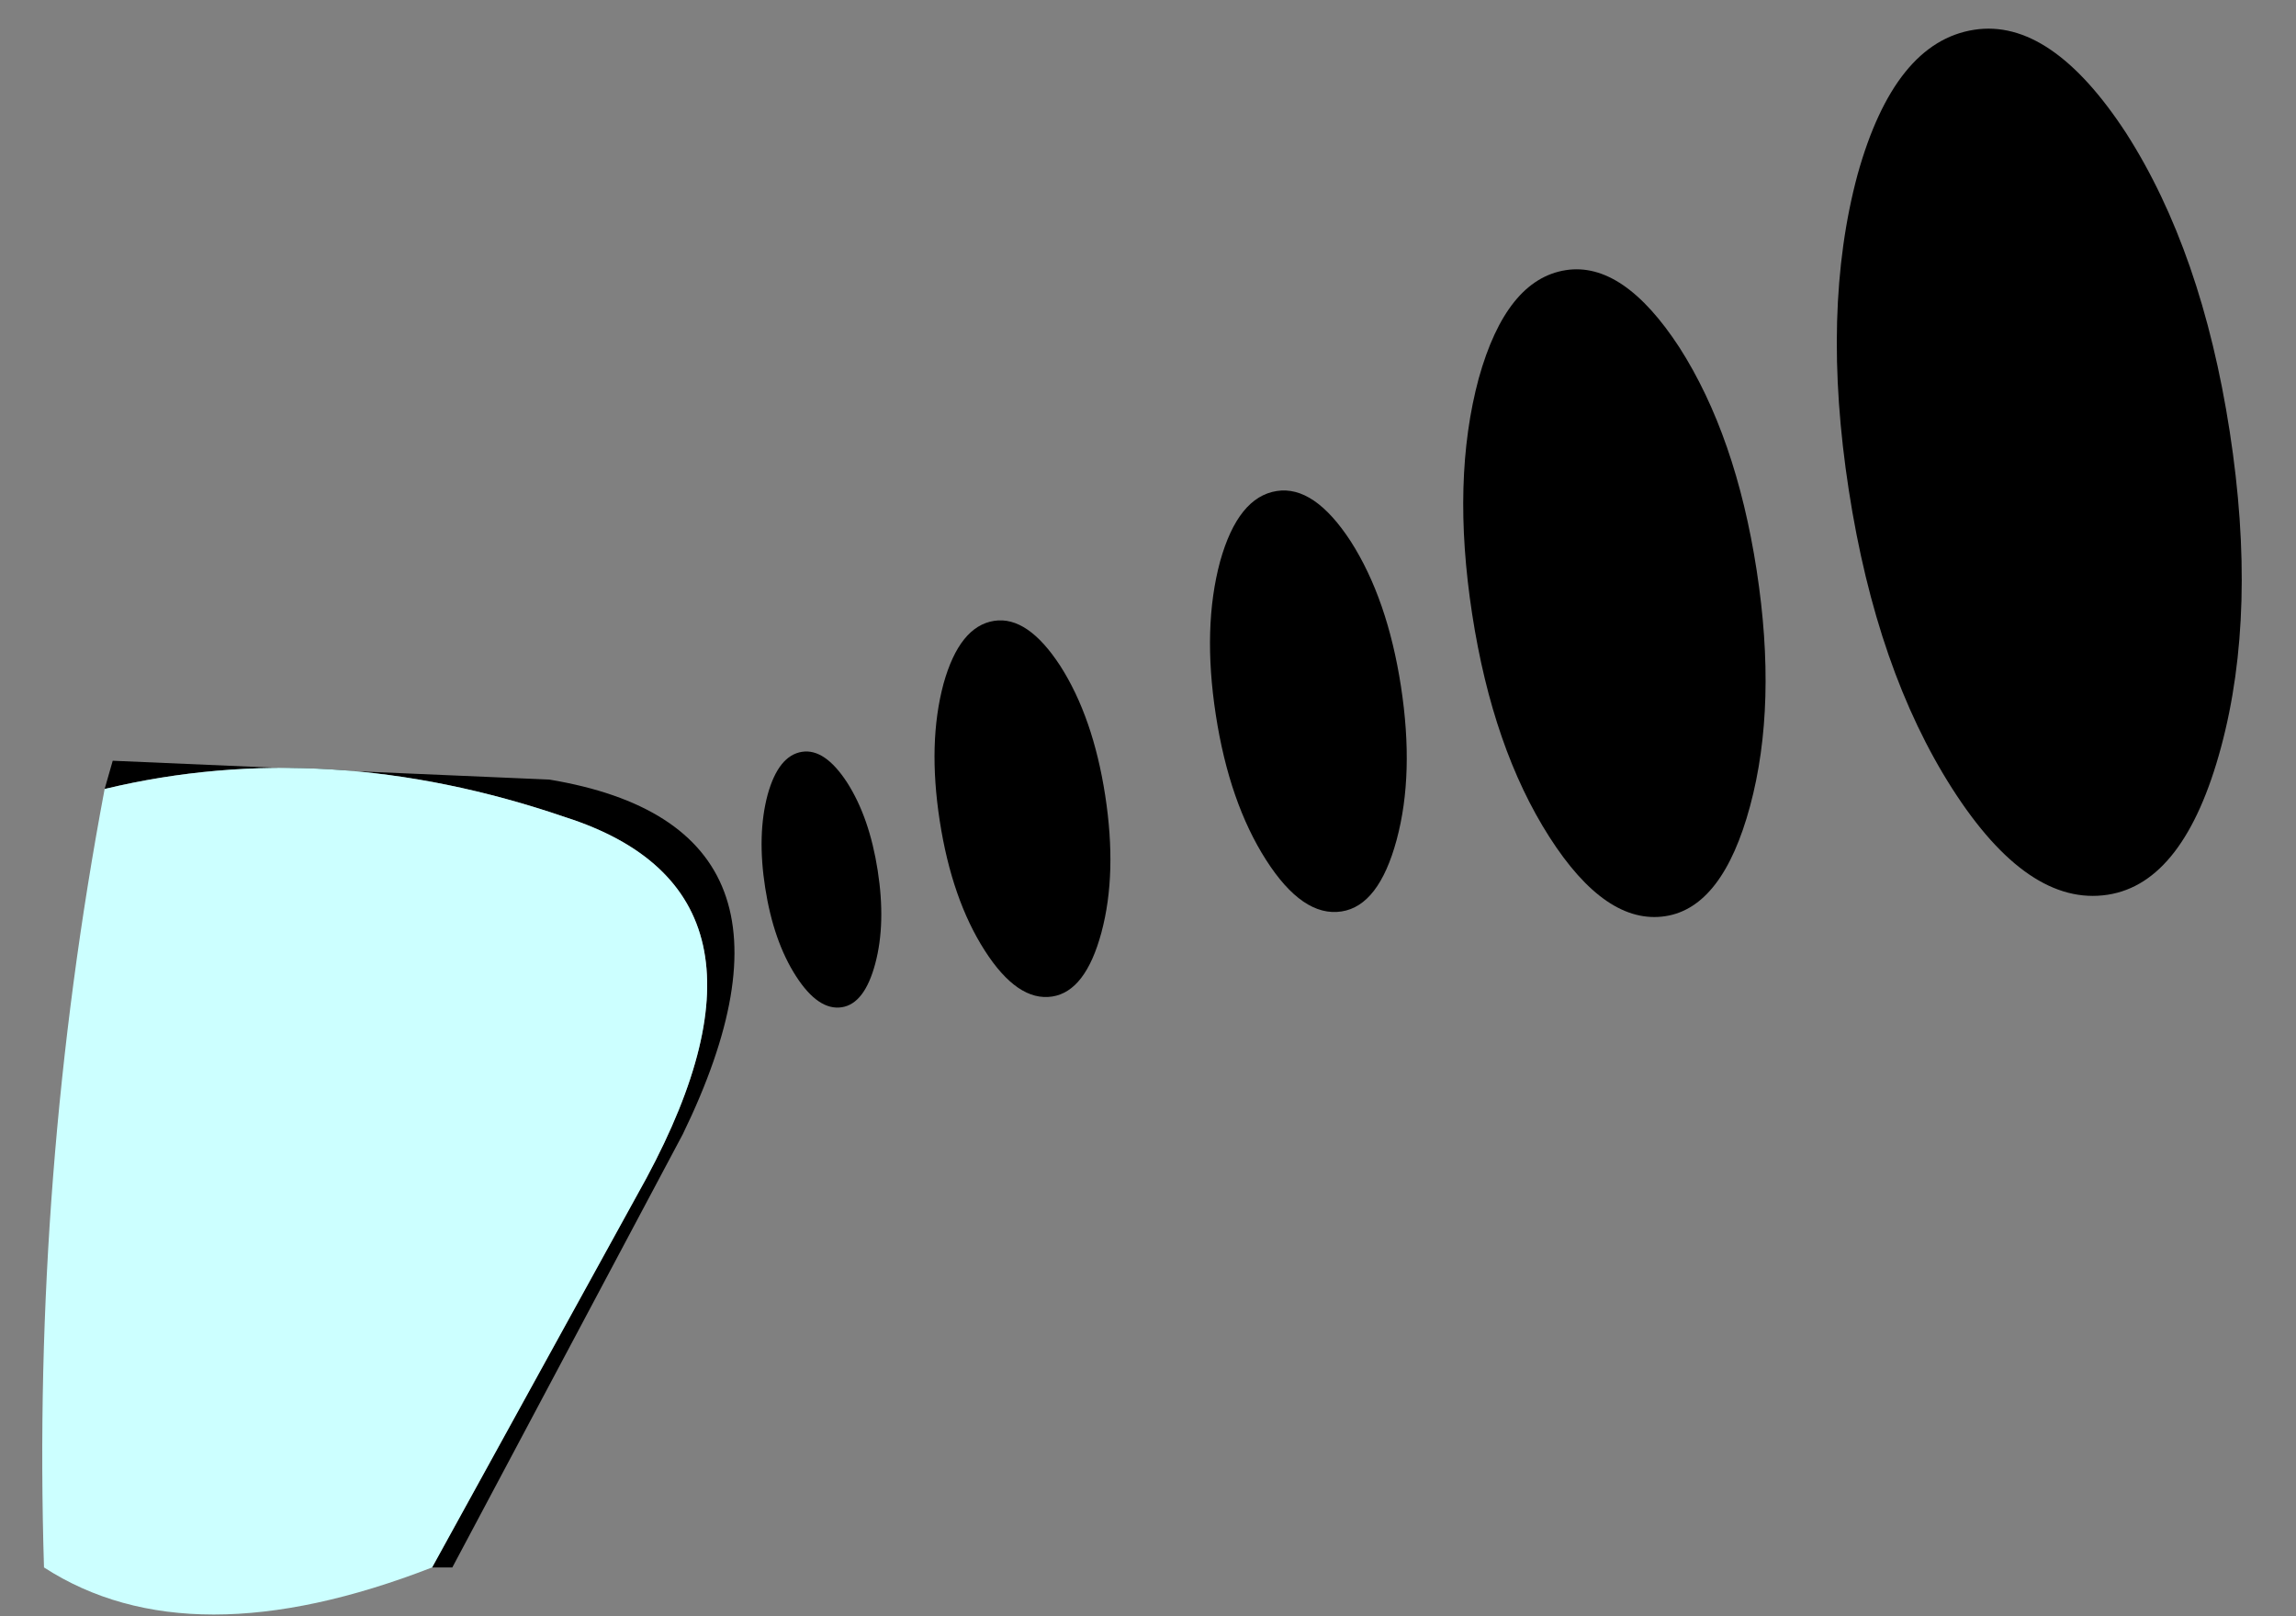 <?xml version="1.0" encoding="UTF-8" standalone="no"?>
<svg xmlns:xlink="http://www.w3.org/1999/xlink" height="28.55px" width="40.55px" xmlns="http://www.w3.org/2000/svg">
  <rect width="100%" height="100%" fill="#808080" stroke="none"/>
  <g transform="matrix(1.0, 0.0, 0.0, 1.0, 15.5, 16.85)">
    <use height="13.8" transform="matrix(1.428, 0.0, 0.0, 1.109, -14.723, -3.633)" width="8.55" xlink:href="#shape0"/>
    <use height="14.65" transform="matrix(1.043, -0.161, 0.161, 1.043, 15.977, -15.801)" width="6.45" xlink:href="#shape1"/>
    <use height="14.65" transform="matrix(0.779, -0.12, 0.12, 0.779, 9.624, -11.688)" width="6.45" xlink:href="#shape1"/>
    <use height="14.65" transform="matrix(0.507, -0.078, 0.078, 0.507, 5.403, -7.923)" width="6.45" xlink:href="#shape1"/>
    <use height="14.65" transform="matrix(0.453, -0.07, 0.07, 0.453, 0.586, -5.655)" width="6.45" xlink:href="#shape1"/>
    <use height="14.65" transform="matrix(0.308, -0.048, 0.048, 0.308, -2.336, -3.413)" width="6.45" xlink:href="#shape1"/>
  </g>
  <defs>
    <g id="shape0" transform="matrix(1.0, 0.0, 0.0, 1.0, 13.6, 2.15)">
      <path d="M-8.8 10.9 L-6.15 4.7 Q-4.25 0.15 -7.15 -1.05 -10.1 -2.35 -12.85 -1.5 L-12.75 -1.95 -7.35 -1.65 Q-3.85 -0.9 -5.7 4.0 L-8.55 10.9 -8.8 10.9" fill="#000000" fill-rule="evenodd" stroke="none"/>
      <path d="M-12.85 -1.5 Q-10.1 -2.35 -7.15 -1.05 -4.25 0.15 -6.15 4.7 L-8.8 10.9 Q-11.8 12.4 -13.6 10.9 -13.75 4.65 -12.85 -1.5" fill="#ccffff" fill-rule="evenodd" stroke="none"/>
    </g>
    <g id="shape1" transform="matrix(1.0, 0.0, 0.0, 1.0, 3.2, 7.35)">
      <path d="M-2.25 -5.25 Q-1.3 -7.35 0.05 -7.35 1.35 -7.35 2.3 -5.25 3.25 -3.1 3.25 -0.05 3.25 3.0 2.3 5.15 1.35 7.3 0.05 7.3 -1.3 7.3 -2.25 5.15 -3.2 3.0 -3.2 -0.05 -3.2 -3.1 -2.25 -5.25" fill="#000000" fill-rule="evenodd" stroke="none"/>
    </g>
  </defs>
</svg>
